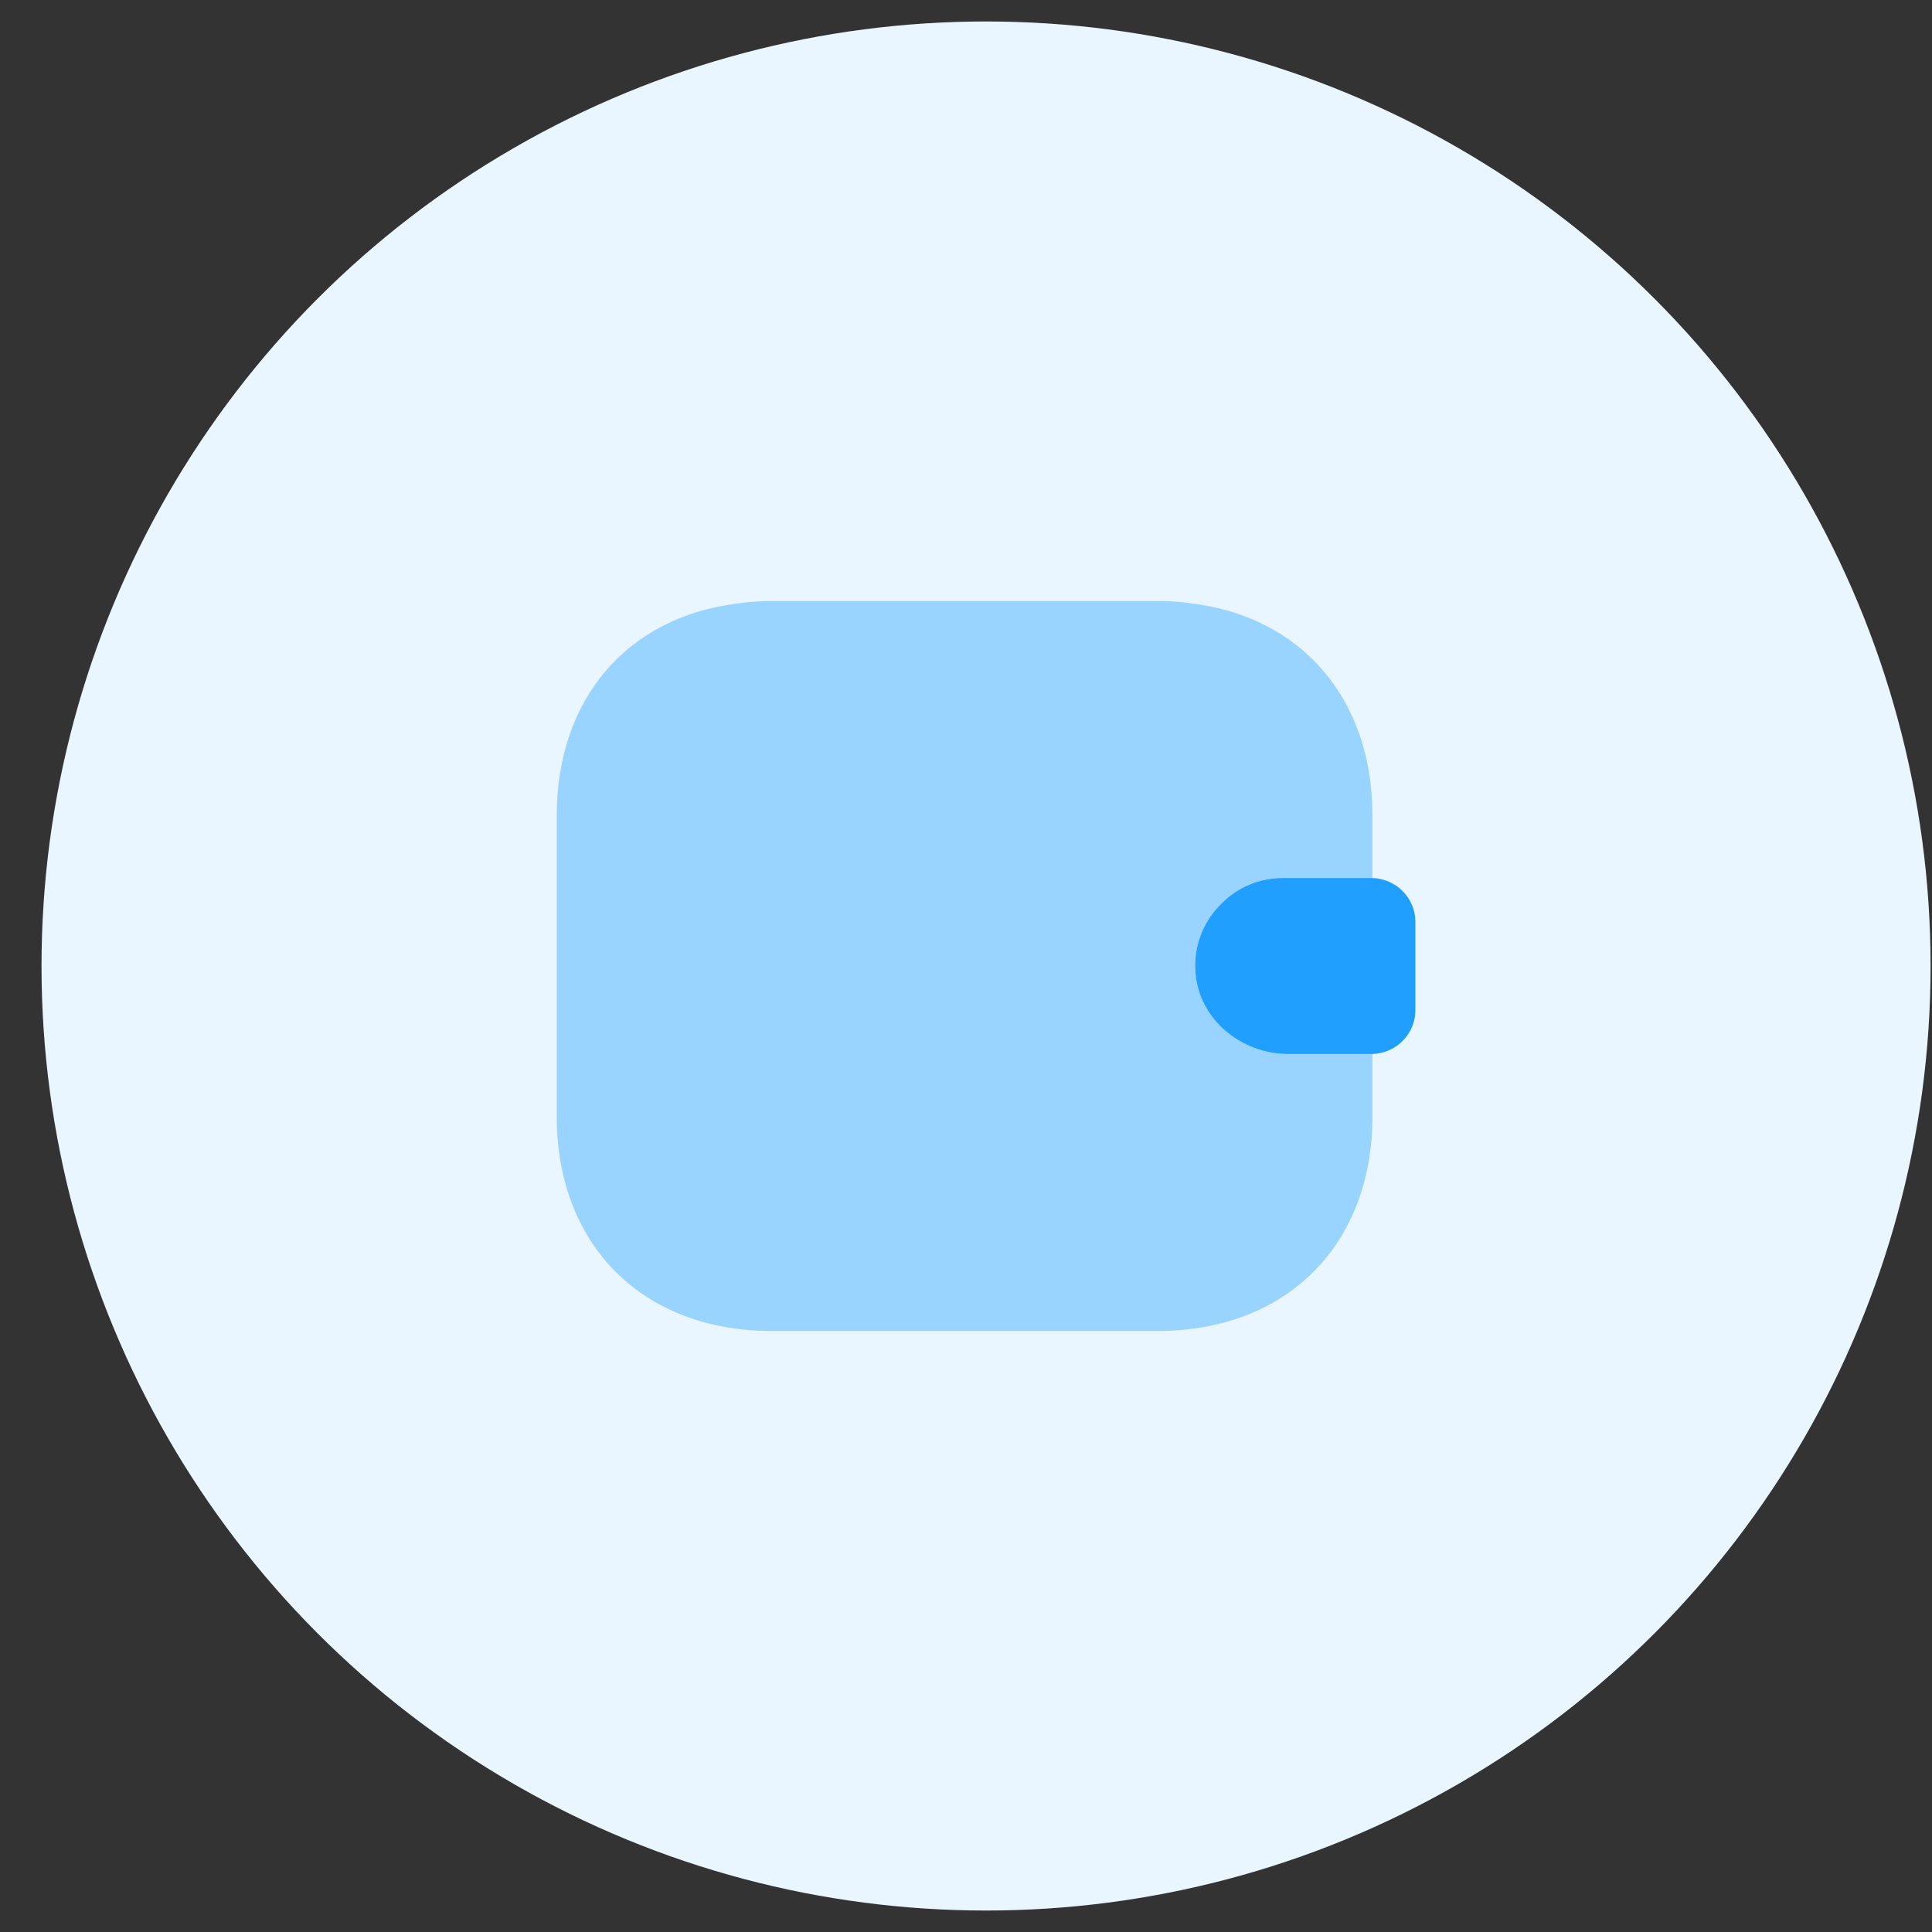 <svg width="45" height="45" viewBox="0 0 45 45" fill="none" xmlns="http://www.w3.org/2000/svg">
<rect x="0" y="0" width="45" height="45" fill="#333333" stroke="none"/>
<circle cx="22.967" cy="22.5" r="22" fill="#E9F6FF"/>
<path opacity="0.4" d="M28.447 21.05C28.027 21.46 27.787 22.05 27.847 22.68C27.937 23.76 28.927 24.55 30.007 24.55H31.967V26C31.967 29 29.967 31 26.967 31H17.967C14.967 31 12.967 29 12.967 26V19C12.967 16.28 14.607 14.38 17.157 14.06C17.417 14.02 17.687 14 17.967 14H26.967C27.227 14 27.477 14.01 27.717 14.05C30.297 14.35 31.967 16.26 31.967 19V20.45H29.887C29.327 20.45 28.817 20.67 28.447 21.05Z" fill="#219FFF"/>
<path d="M32.967 21.47V23.53C32.967 24.08 32.527 24.53 31.967 24.55H30.007C28.927 24.55 27.937 23.76 27.847 22.68C27.787 22.05 28.027 21.46 28.447 21.05C28.817 20.67 29.327 20.45 29.887 20.45H31.967C32.527 20.47 32.967 20.92 32.967 21.47Z" fill="#219FFF"/>
</svg>

